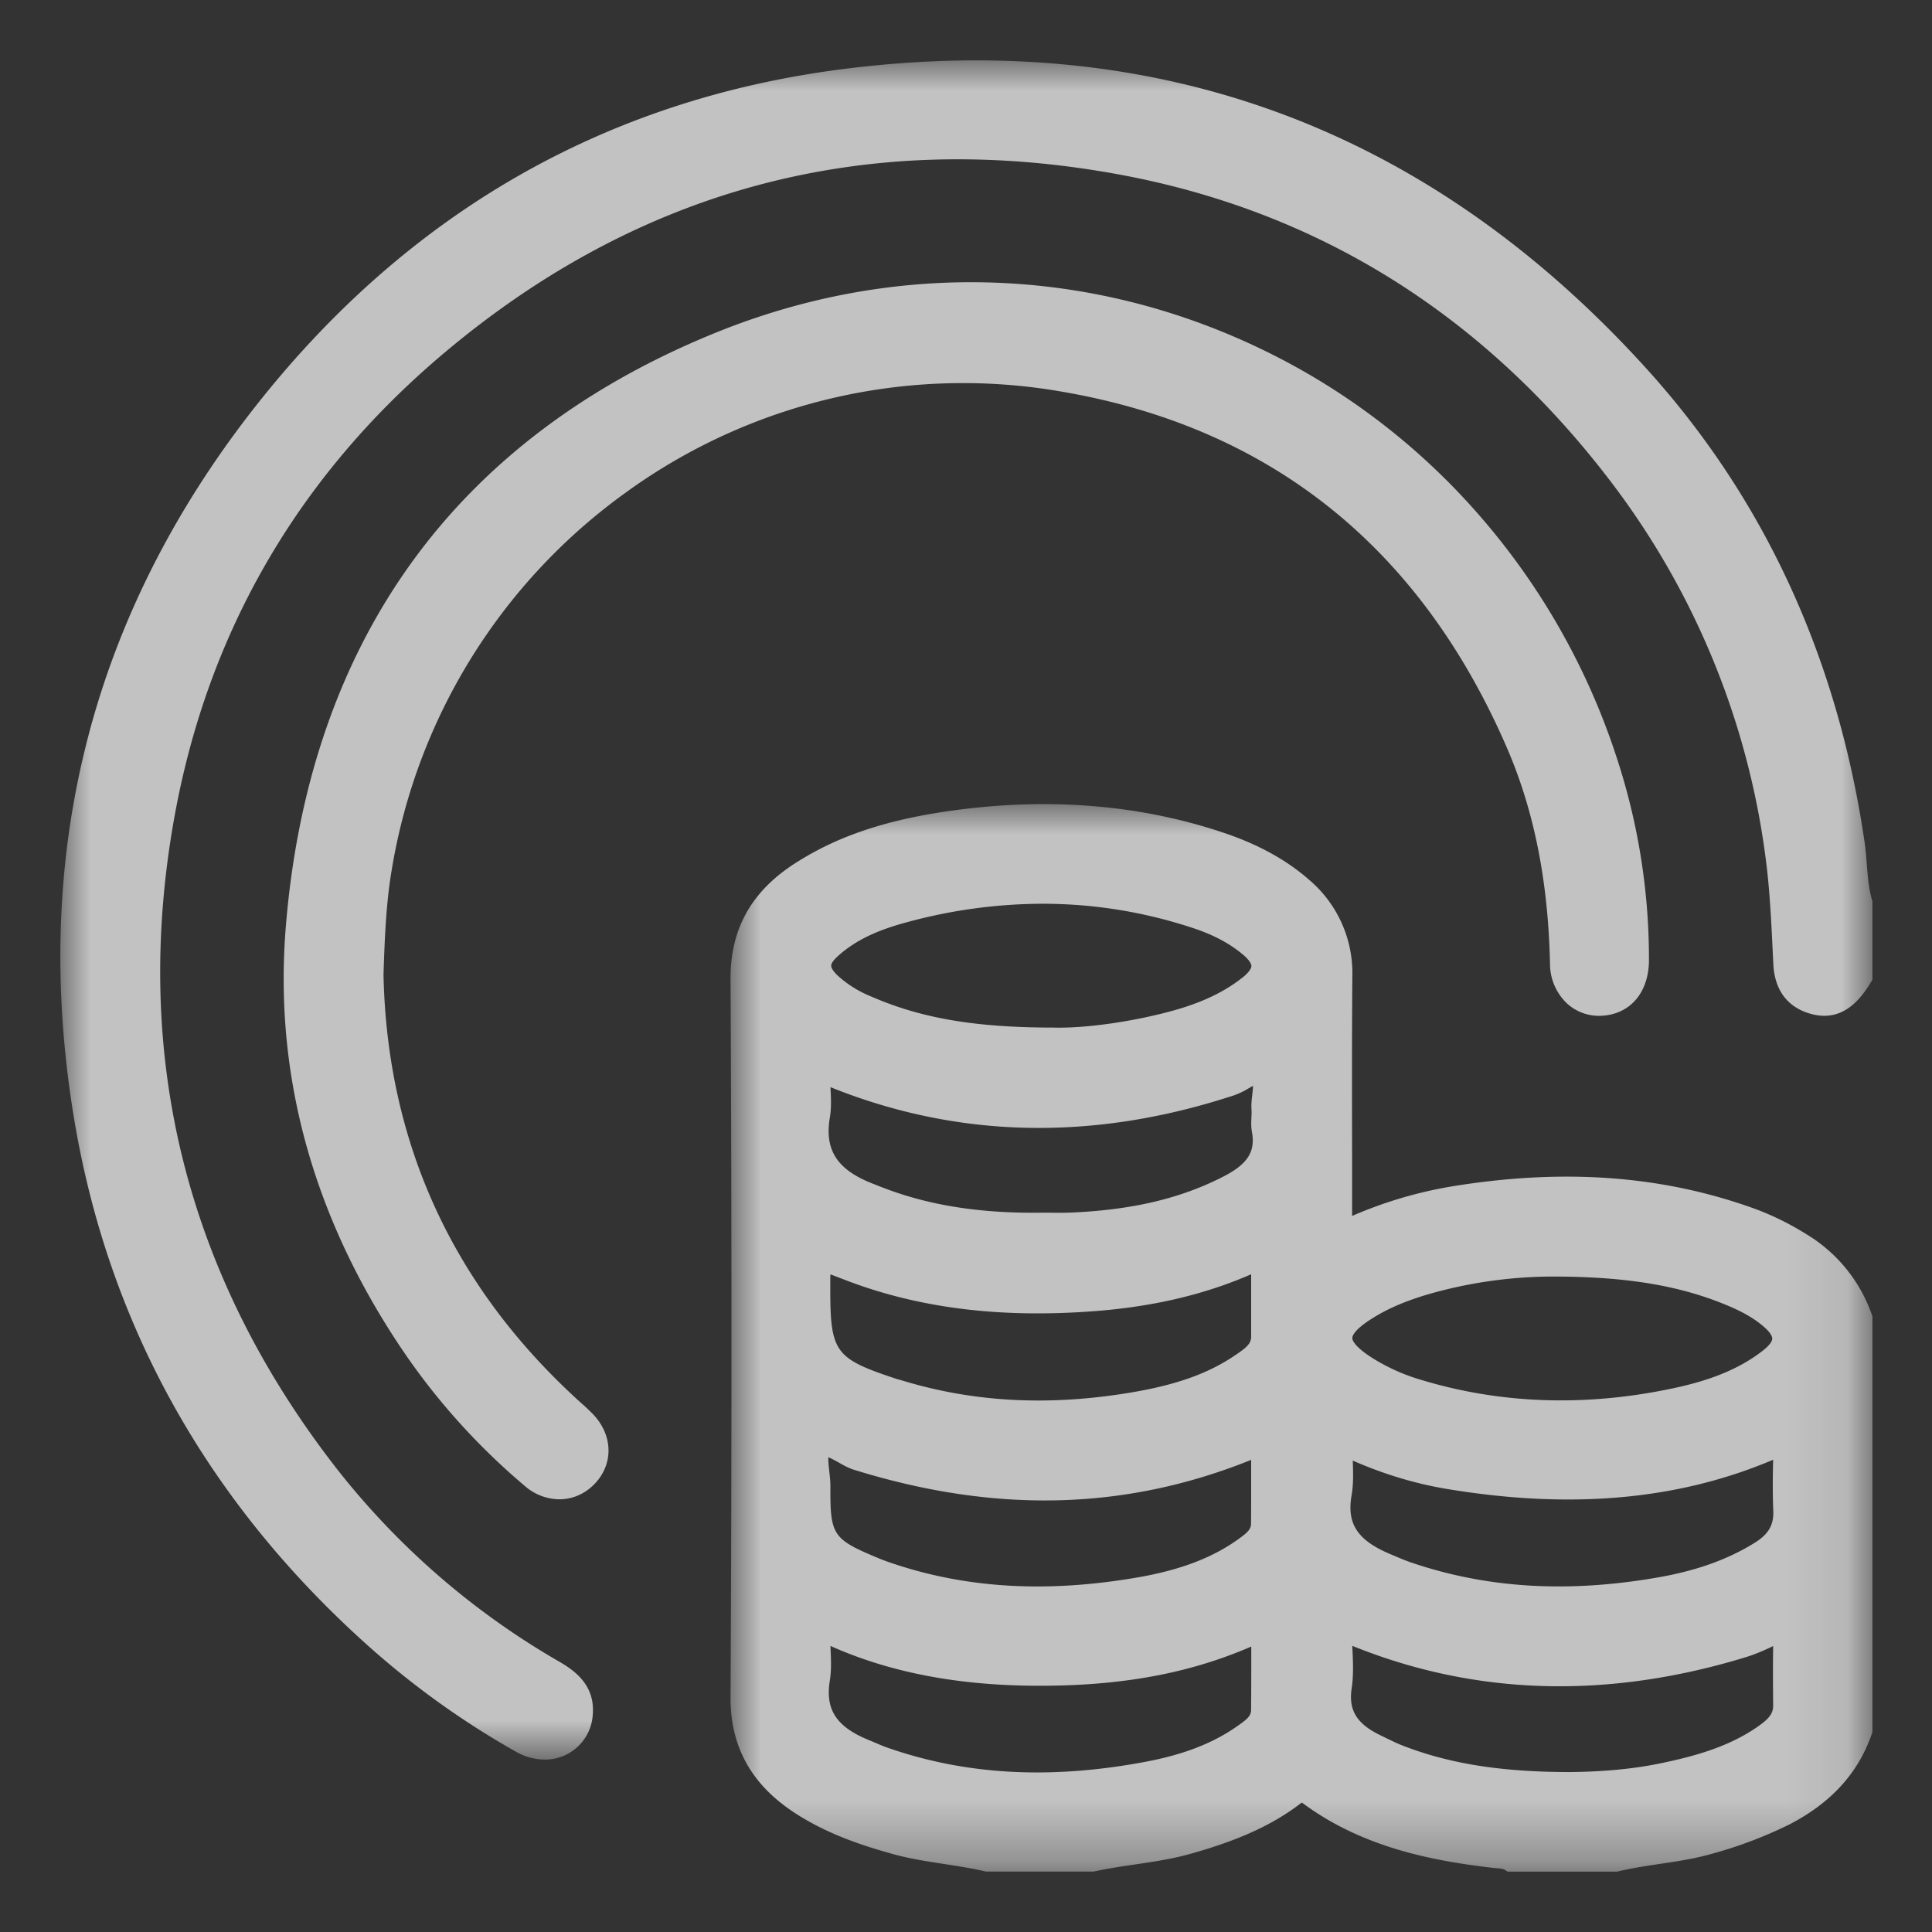 <svg width="32" height="32" viewBox="0 0 32 32" xmlns="http://www.w3.org/2000/svg" xmlns:xlink="http://www.w3.org/1999/xlink">
    <rect x="0" y="0" width="32" height="32" fill="#333333" stroke="none"/>
    <defs>
        <path id="dxdlk7xx6a" d="M0 0h18.913v17.681H0z"/>
        <path id="luo9xptq2c" d="M0 0h30.013v28.143H0z"/>
    </defs>
    <g fill="none" fill-rule="evenodd">
        <path d="M0 0h32v32H0z"/>
        <g opacity=".7">
            <g transform="translate(12.1 13.319)">
                <mask id="teo2g2iceb" fill="#fff">
                    <use xlink:href="#dxdlk7xx6a"/>
                </mask>
                <path d="M1.644 14.521c.029-.178.02-.354.013-.524l-.002-.054c1.04.464 2.24.68 3.66.658 1.274-.018 2.335-.225 3.31-.648v.109c0 .325 0 .633-.003.94 0 .101-.07.16-.23.27l-.014.01c-.404.28-.888.465-1.522.583-1.578.294-2.976.214-4.274-.243-.056-.02-.112-.044-.172-.07a4.891 4.891 0 0 0-.112-.047c-.542-.219-.731-.504-.654-.984m-.009-3.473c-.007-.067-.019-.17-.015-.231.046.018.113.056.158.08.086.05.175.1.27.129 2.342.727 4.495.673 6.575-.165v.117c0 .324.001.63-.002.941 0 .096-.067.153-.221.263-.431.307-.965.508-1.68.63-1.519.259-2.863.173-4.109-.261a2.68 2.68 0 0 1-.15-.057c-.774-.322-.811-.378-.807-1.201 0-.08-.01-.164-.019-.245m6.988-2.23c0 .116-.073.179-.242.295l-.01.006c-.446.308-.985.501-1.748.628-1.361.226-2.601.16-3.792-.204a.903.903 0 0 0-.05-.014c-.01-.002-.02-.004-.029-.008-1.028-.34-1.1-.439-1.1-1.507v-.008c0-.077 0-.157.002-.217.054.019.122.045.188.071l.019.007c1.227.479 2.593.652 4.176.53.965-.074 1.815-.274 2.586-.61V8.818m-.157-5.935c-.466.364-1.023.523-1.555.64-.566.123-1.152.19-1.569.178h-.005C4.05 3.7 3.152 3.545 2.334 3.188a1.858 1.858 0 0 1-.569-.357c-.063-.063-.099-.12-.098-.156 0-.035.036-.087.097-.145.356-.33.803-.48 1.194-.584a8.603 8.603 0 0 1 2.21-.296c.85 0 1.686.135 2.5.405.322.107.583.244.799.42.146.118.16.184.16.207 0 .023-.016.088-.16.201m.162 2.18c.003.036 0 .078-.001.122-.004.074-.008.158.008.245.06.325-.071.53-.466.735-.709.365-1.512.556-2.529.6a6.084 6.084 0 0 1-.343.002h-.169c-.978.012-1.815-.117-2.557-.397a5.654 5.654 0 0 1-.188-.073c-.609-.229-.83-.558-.74-1.1.029-.168.02-.334.012-.494v-.015c2.095.844 4.321.897 6.618.156l.018-.005a1.287 1.287 0 0 0 .286-.13c.022-.013.05-.03.076-.043-.001.045-.008.103-.012.143-.01.082-.019.168-.013.254m8.474 3.985c-.489.385-1.086.544-1.551.64-1.429.294-2.814.243-4.12-.154a3.205 3.205 0 0 1-.812-.367c-.3-.192-.322-.297-.322-.324 0-.028.024-.134.333-.327.243-.153.52-.274.872-.382a7.493 7.493 0 0 1 2.2-.309h.01c1.156.008 2.013.153 2.778.47.271.112.462.222.617.355.094.08.147.154.146.203-.001.05-.056.12-.151.195m-.136 3.184c-.437.273-.951.459-1.572.57-1.518.27-2.873.188-4.142-.248-.077-.027-.153-.059-.233-.093l-.076-.032c-.556-.23-.74-.504-.658-.978.033-.19.027-.378.02-.578.526.23 1.042.384 1.567.471 2.059.34 3.824.181 5.396-.485-.007.256-.01.548.002.845.01.234-.078.387-.304.528m.302 2.7c0 .12-.058.206-.224.325-.496.358-1.089.516-1.655.633-.437.09-.945.138-1.508.142-1.13-.003-1.979-.139-2.753-.44-.087-.034-.173-.076-.264-.12a9.487 9.487 0 0 0-.088-.043c-.4-.19-.543-.416-.49-.778.033-.218.024-.436.014-.647l-.003-.063c2.039.826 4.233.888 6.525.186.157-.049.31-.116.446-.182-.005.334-.003.665 0 .987m.55-7.809a4.65 4.65 0 0 0-.835-.414c-1.527-.557-3.17-.68-5.022-.38a7.063 7.063 0 0 0-1.667.492v-.938c-.002-1.04-.004-2.021.004-3.025a2.026 2.026 0 0 0-.715-1.604C9.204.921 8.738.665 8.158.471 6.855.034 5.436-.1 3.938.073c-1.226.142-2.11.42-2.866.905C.347 1.442-.003 2.068 0 2.891.02 6.904.02 10.908 0 14.79c-.004.82.343 1.447 1.063 1.918.528.345 1.1.534 1.59.672.297.085.6.131.893.176.22.034.449.069.666.12l.023.004h1.779l.021-.004c.214-.047.437-.08.653-.112.308-.045.626-.092.938-.18.573-.163 1.236-.389 1.809-.827a.691.691 0 0 1 .028-.02s.002 0 .003.002c.995.742 2.156.962 3.161 1.08l.066.006c.055.005.103.009.13.026l.05.03h1.814l.024-.006c.218-.052.438-.085.67-.12.29-.043.59-.087.886-.173a7.103 7.103 0 0 0 1.27-.482c.69-.357 1.137-.846 1.364-1.494l.012-.033V8.482l-.012-.033a2.53 2.53 0 0 0-1.082-1.326" fill="#FFF" mask="url(#teo2g2iceb)"/>
            </g>
            <g transform="translate(1 1)">
                <mask id="kij9b4kkmd" fill="#fff">
                    <use xlink:href="#luo9xptq2c"/>
                </mask>
                <path d="M30.005 13.902c-.053-.187-.069-.382-.085-.59-.01-.124-.02-.252-.039-.38-.449-3.046-1.664-5.679-3.612-7.828C22.673 1.137 18.189-.53 12.94.147 9.01.654 5.74 2.536 3.224 5.74.527 9.175-.486 13.116.215 17.455c.556 3.44 2.198 6.403 4.882 8.804.747.668 1.57 1.259 2.449 1.755a.967.967 0 0 0 .474.13.79.79 0 0 0 .798-.744c.039-.47-.271-.712-.545-.872a12.8 12.8 0 0 1-3.714-3.225c-2.473-3.19-3.374-6.8-2.678-10.727.544-3.065 2.03-5.65 4.417-7.68 3.226-2.744 6.972-3.762 11.133-3.025 3.331.589 6.098 2.297 8.225 5.075a13.043 13.043 0 0 1 2.583 6.226c.072.526.098 1.068.123 1.592l.01.203c.026.55.355.754.626.827.514.14.809-.228.985-.517l.03-.049V13.93l-.008-.027z" fill="#FFF" mask="url(#kij9b4kkmd)"/>
            </g>
            <path d="M10.423 8.116a9.514 9.514 0 0 1 7.17-1.628c3.46.595 5.942 2.588 7.377 5.923.442 1.03.673 2.191.703 3.552a.906.906 0 0 0 .28.656.785.785 0 0 0 .581.205c.472-.028.777-.39.778-.922a10.683 10.683 0 0 0-.544-3.383 11.533 11.533 0 0 0-2.376-4.108 11.24 11.24 0 0 0-3.651-2.7c-2.812-1.304-5.956-1.38-8.853-.214-2.163.87-3.869 2.156-5.07 3.82-1.189 1.647-1.89 3.672-2.083 6.02-.202 2.448.44 4.798 1.906 6.987.57.85 1.262 1.622 2.057 2.293a.878.878 0 0 0 .567.216c.218 0 .43-.09.594-.266.311-.336.29-.812-.05-1.157a4.116 4.116 0 0 0-.181-.17l-.06-.054C7.494 21.29 6.41 18.92 6.352 16.142c.021-.65.045-1.189.134-1.721a9.62 9.62 0 0 1 3.938-6.305" fill="#FFF"/>
        </g>
    </g>
</svg>
